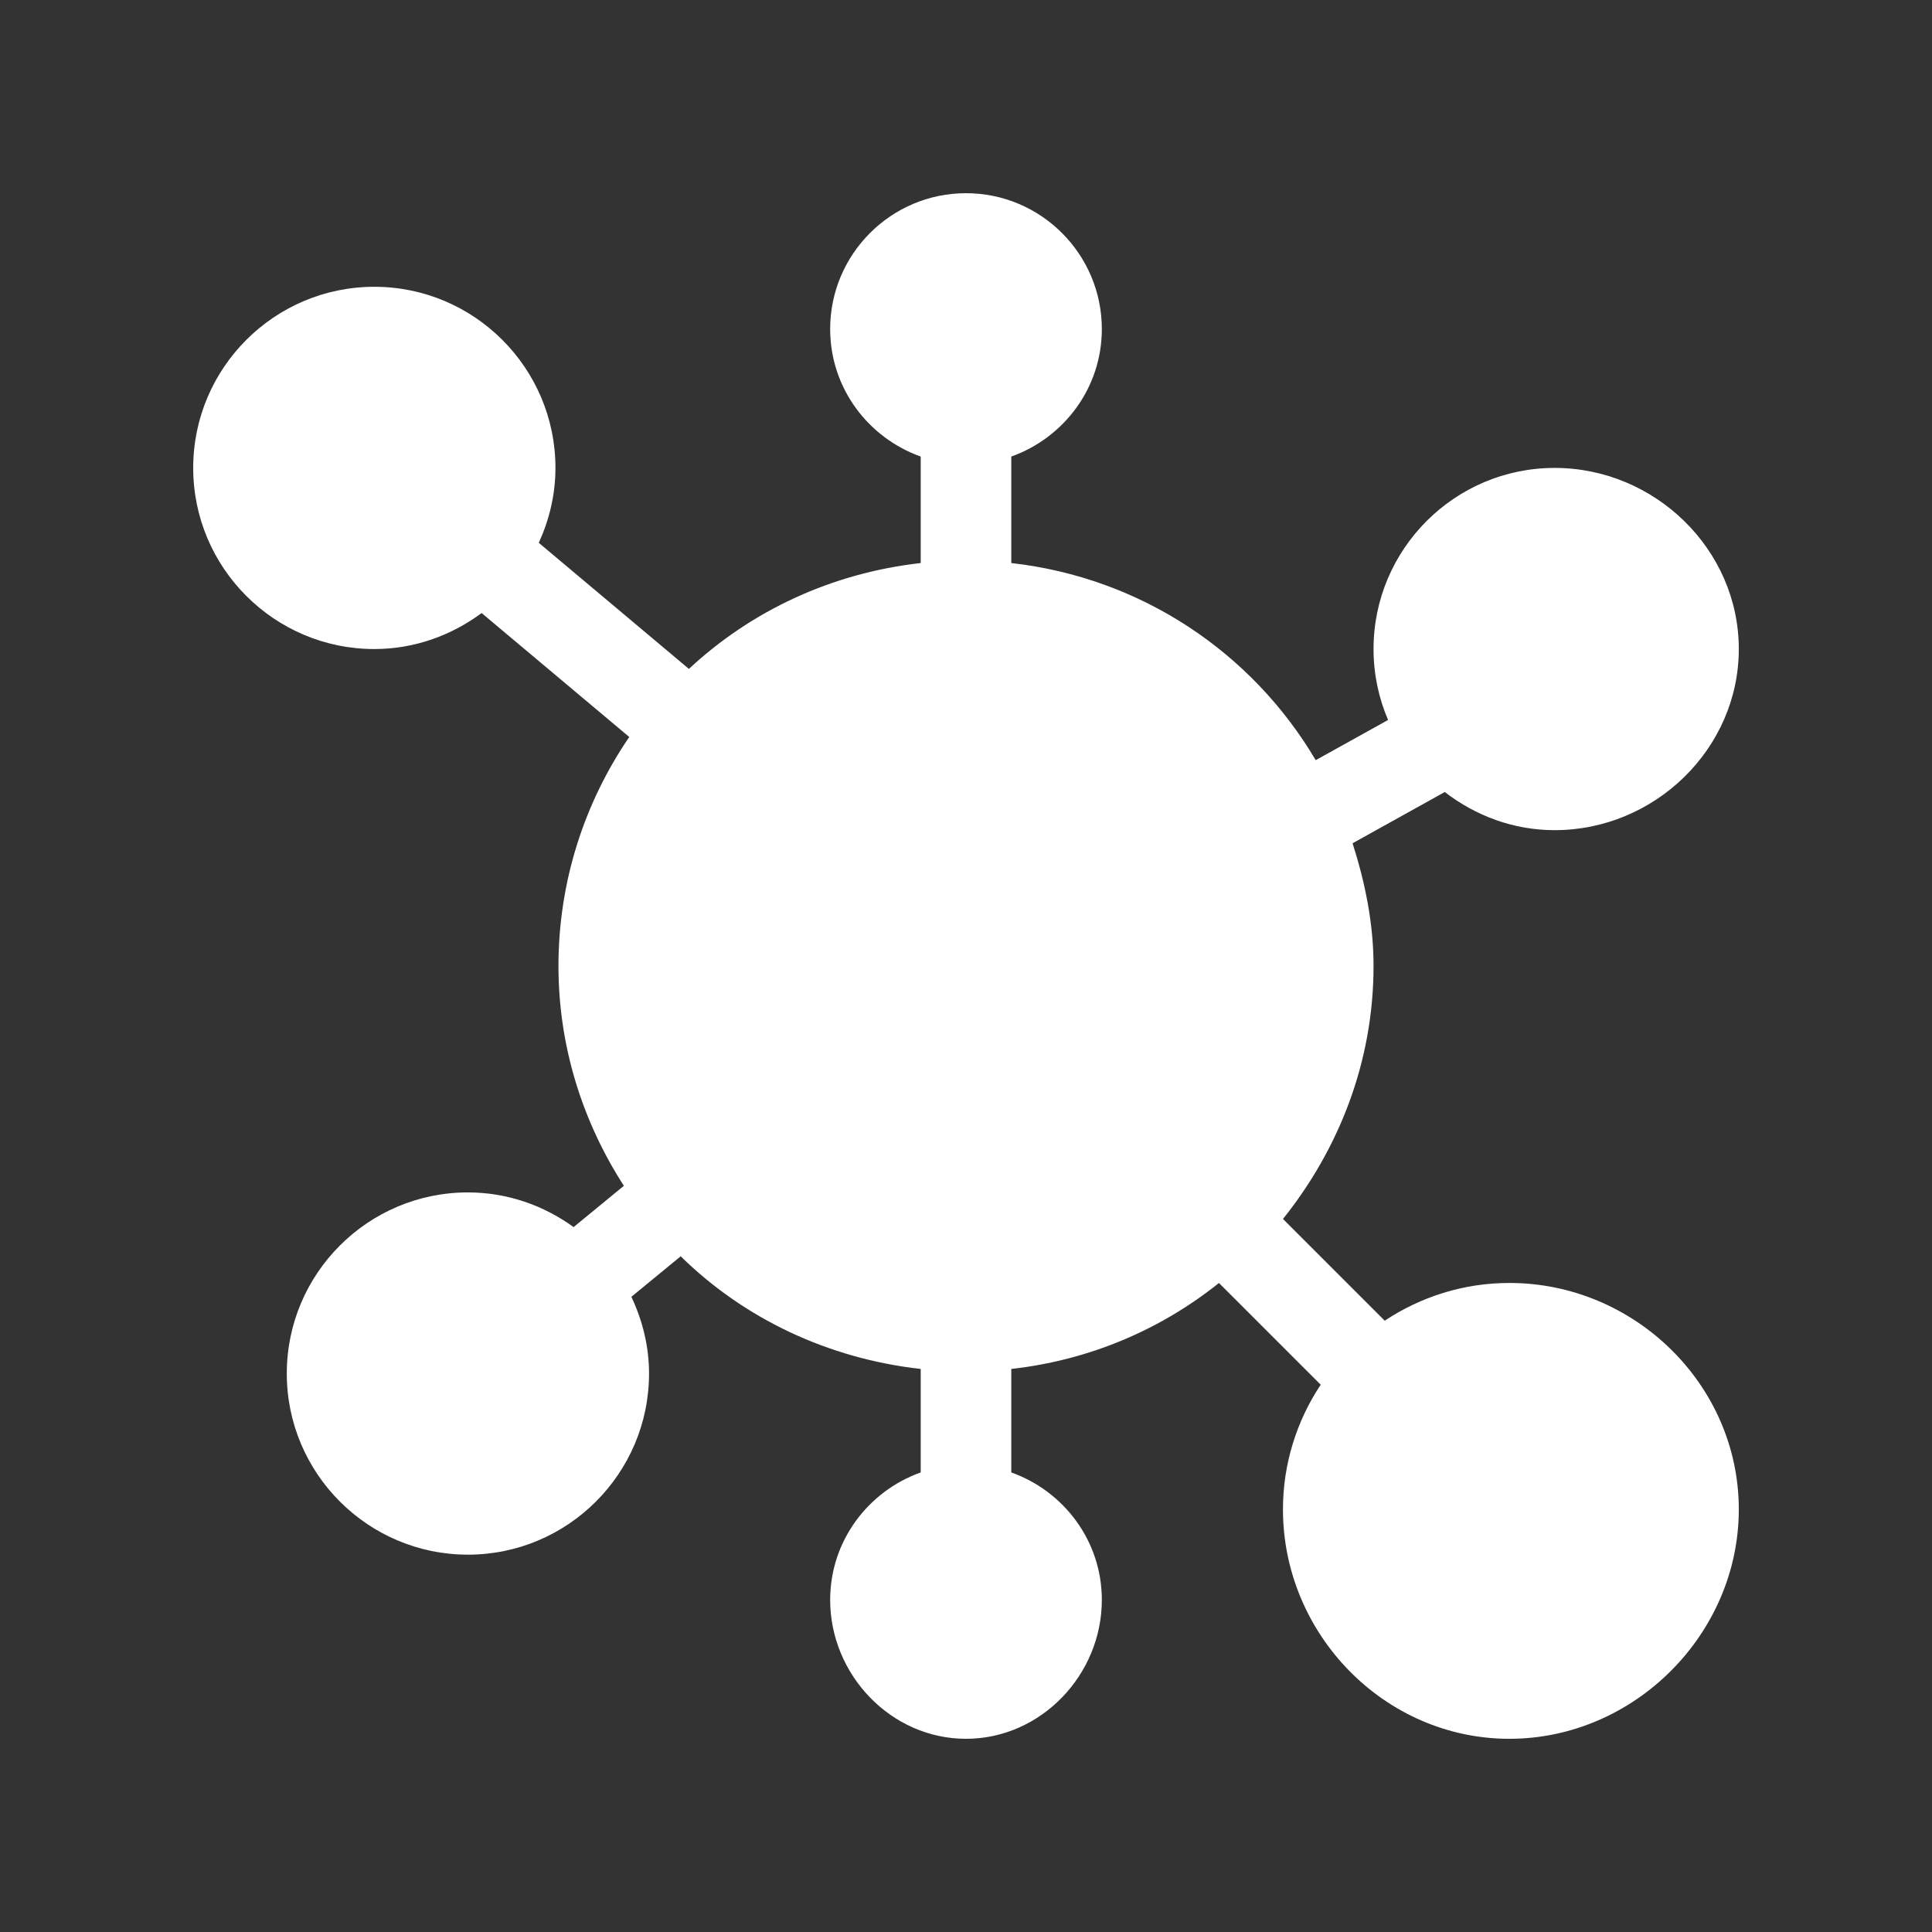 <svg width="100" height="100" viewBox="0 0 100 100" fill="none" xmlns="http://www.w3.org/2000/svg">
<rect x="0" y="0" width="100" height="100" fill="#333333" stroke="none"/>
<path d="M78.125 66.406C75.74 66.406 73.525 67.13 71.673 68.359L66.407 63.093C69.294 59.484 71.094 54.971 71.094 50C71.094 47.772 70.652 45.665 70.009 43.647L74.781 40.995C76.364 42.214 78.321 42.969 80.469 42.969C85.639 42.969 90 38.764 90 33.594C90 28.423 85.639 24.219 80.469 24.219C75.298 24.219 71.094 28.423 71.094 33.594C71.094 34.897 71.363 36.137 71.846 37.266L68.101 39.346C64.809 33.775 59.071 29.9 52.344 29.143V23.631C55.066 22.66 57.031 20.083 57.031 17.031C57.031 13.154 53.877 10 50 10C46.123 10 42.969 13.154 42.969 17.031C42.969 20.083 44.934 22.66 47.656 23.631V29.143C43.043 29.662 38.883 31.614 35.658 34.623L27.887 28.096C28.429 26.911 28.75 25.605 28.75 24.219C28.75 19.048 24.545 14.844 19.375 14.844C14.204 14.844 10 19.048 10 24.219C10 29.389 14.204 33.594 19.375 33.594C21.461 33.594 23.37 32.886 24.929 31.731L32.57 38.146C30.263 41.527 28.906 45.606 28.906 50C28.906 54.196 30.171 58.088 32.291 61.377L29.69 63.514C28.147 62.397 26.266 61.719 24.219 61.719C19.048 61.719 14.844 65.923 14.844 71.094C14.844 76.264 19.048 80.469 24.219 80.469C29.389 80.469 33.594 76.264 33.594 71.094C33.594 69.669 33.25 68.333 32.68 67.123L35.233 65.025C38.51 68.247 42.851 70.316 47.656 70.857V76.213C44.934 77.184 42.969 79.761 42.969 82.812C42.969 86.69 46.123 90 50 90C53.877 90 57.031 86.69 57.031 82.812C57.031 79.761 55.066 77.184 52.344 76.213V70.857C56.392 70.401 60.067 68.828 63.093 66.407L68.359 71.673C67.13 73.525 66.406 75.74 66.406 78.125C66.406 84.586 71.663 90 78.125 90C84.586 90 90 84.586 90 78.125C90 71.663 84.586 66.406 78.125 66.406Z" fill="white"/>
</svg>
